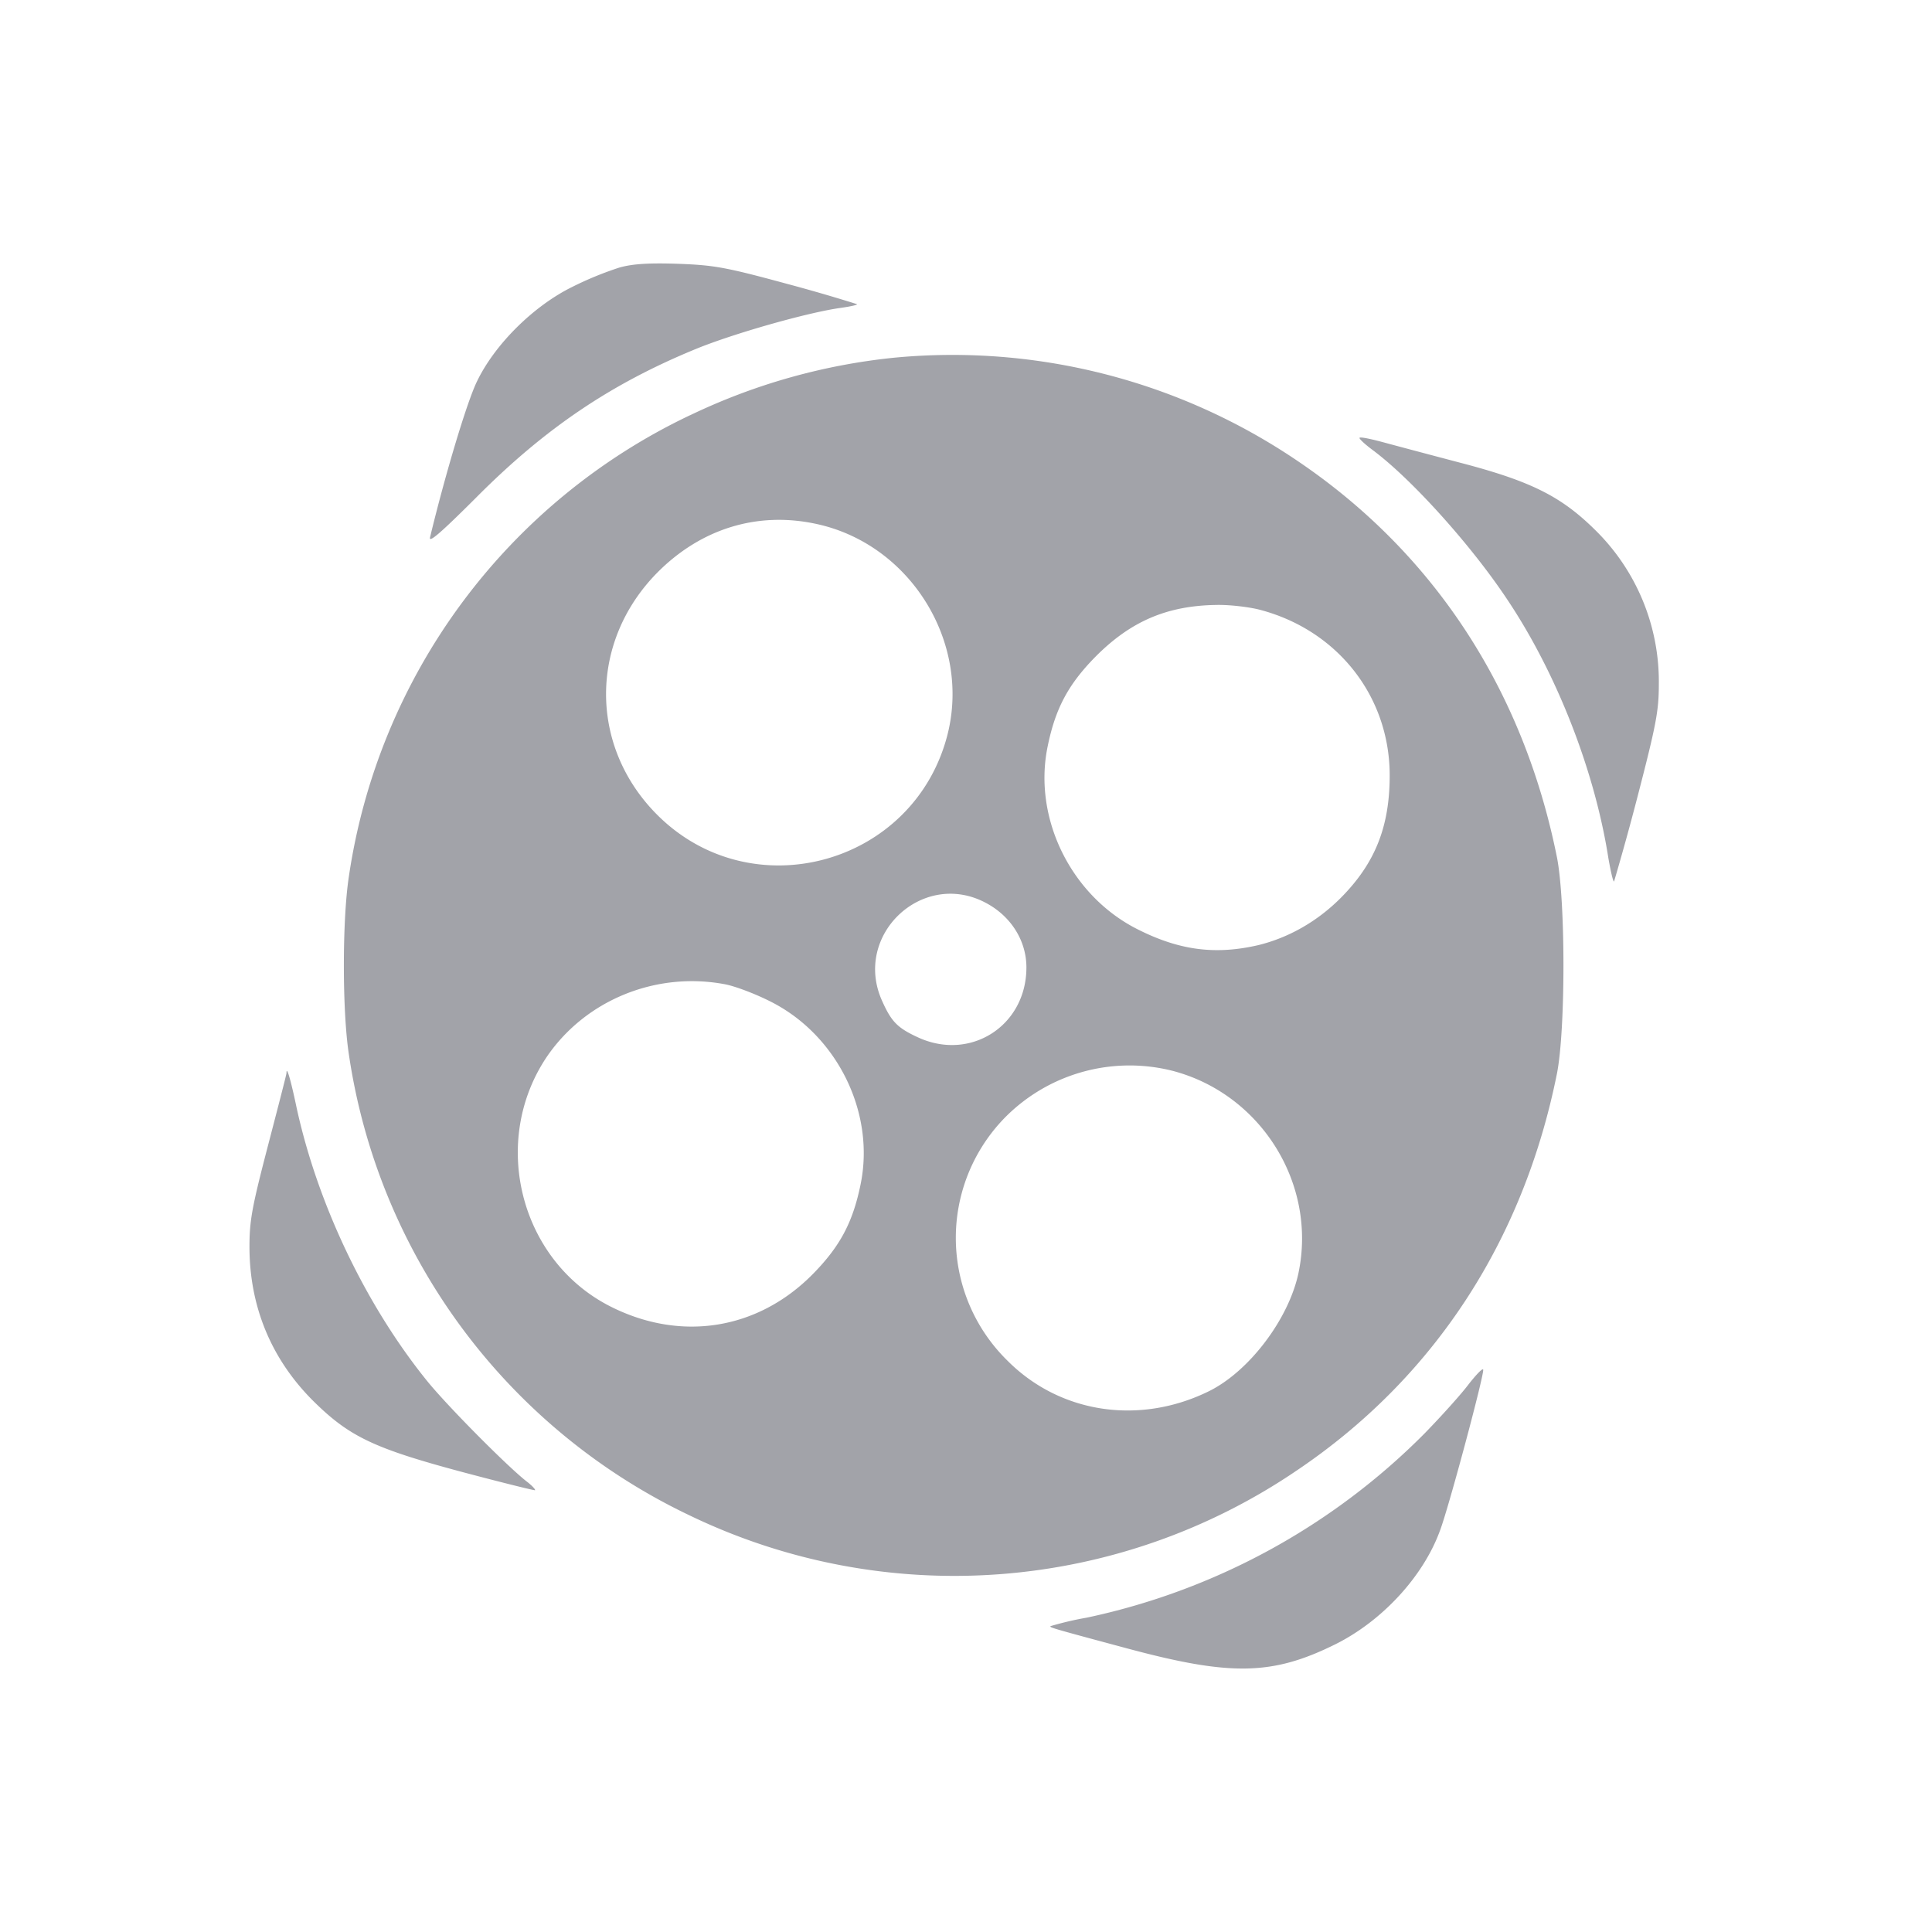 <svg xmlns:xlink="http://www.w3.org/1999/xlink" xmlns="http://www.w3.org/2000/svg" style="width: 40px; height: 40px; fill: #A2A3A9;" width="40"  height="40" ><defs><symbol id="aparat" xmlns="http://www.w3.org/2000/svg" viewBox="0 0 33 32"><path fill-rule="evenodd" d="M10.58 4.07a5.768 5.768 0 00-.804.33c-.66.324-1.321.978-1.626 1.609-.172.347-.546 1.597-.804 2.667-.029.11.184-.075.781-.671 1.184-1.192 2.31-1.95 3.763-2.546.65-.266 1.92-.625 2.47-.7.168-.024.294-.052.277-.064a28.734 28.734 0 00-1.195-.347c-1.046-.284-1.241-.319-1.856-.342-.494-.017-.781 0-1.005.064zm1.207 2.523a10.498 10.498 0 013.493-.984 10.5 10.5 0 016.877 1.76c2.333 1.573 3.861 3.911 4.436 6.77.149.746.149 2.957 0 3.703-.575 2.859-2.103 5.197-4.436 6.77a10.405 10.405 0 01-10.37.776 10.4 10.4 0 01-5.831-7.899c-.11-.74-.11-2.257 0-2.997a10.399 10.399 0 015.831-7.9zm4.395 5.463c.408-1.592-.643-3.276-2.258-3.611-.994-.209-1.947.086-2.688.827-1.173 1.18-1.178 2.969-.018 4.138 1.615 1.626 4.39.868 4.964-1.354zm5.332-2.142c1.333.348 2.223 1.482 2.223 2.83 0 .874-.247 1.499-.833 2.09-.402.404-.89.682-1.413.81-.724.167-1.333.092-2.04-.261-1.149-.567-1.81-1.898-1.557-3.13.132-.649.35-1.06.816-1.534.603-.608 1.224-.874 2.068-.886.224-.005.558.035.736.081zm-3.982 6.111c0-.463-.27-.885-.706-1.11-1.08-.562-2.264.566-1.758 1.683.155.347.258.457.597.614.902.428 1.867-.186 1.867-1.187zm-5.165.284c.173.029.523.162.776.289 1.149.567 1.81 1.898 1.557 3.13-.132.649-.35 1.06-.816 1.534-.942.955-2.258 1.163-3.464.55-1.546-.787-2.057-2.83-1.069-4.277.66-.954 1.85-1.44 3.016-1.226zm9.813 4.93c.316-1.522-.643-3.055-2.154-3.449a2.991 2.991 0 00-2.838.776 2.935 2.935 0 00.017 4.172c.89.897 2.24 1.11 3.43.532.695-.335 1.379-1.238 1.545-2.031zM23.48 7.212c-.144-.104-.259-.208-.259-.231 0-.024.172.011.39.069.213.058.8.214 1.305.347 1.23.319 1.746.579 2.327 1.152a3.627 3.627 0 011.091 2.639c0 .457-.046.694-.367 1.932a46.007 46.007 0 01-.397 1.435c-.017.012-.057-.167-.098-.399-.235-1.504-.89-3.165-1.723-4.41-.609-.92-1.614-2.036-2.27-2.534zM4.893 17.831c0 .023-.144.578-.316 1.238-.27 1.036-.316 1.273-.316 1.725 0 1.024.373 1.92 1.086 2.632.614.608 1.028.81 2.545 1.216.672.179 1.235.318 1.246.312.012-.011-.051-.08-.143-.15-.322-.25-1.362-1.296-1.707-1.725-1.05-1.302-1.867-3.026-2.223-4.664-.103-.492-.172-.717-.172-.584zm19.442 6.151c.287-.295.626-.671.752-.84.127-.161.236-.277.247-.248.023.07-.591 2.367-.74 2.755-.288.787-.995 1.545-1.788 1.938-1.074.532-1.786.544-3.55.07-1.334-.358-1.333-.36-1.31-.382a5.53 5.53 0 01.62-.145 11.493 11.493 0 005.769-3.148z" clip-rule="evenodd"></path></symbol></defs><use xlink:href="#aparat"></use></svg>
